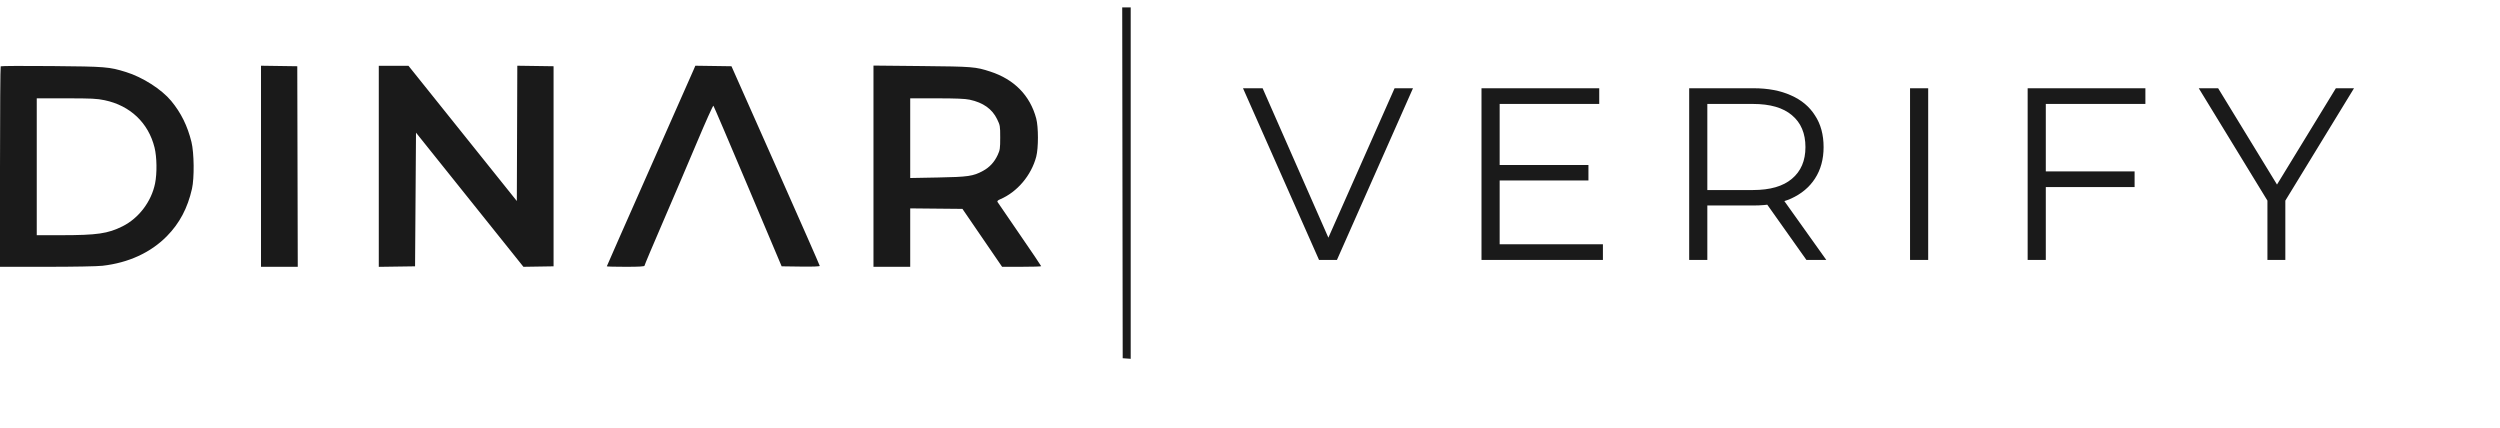 <svg width="327" height="56" viewBox="0 0 327 56" fill="none" xmlns="http://www.w3.org/2000/svg">
<path fill-rule="evenodd" clip-rule="evenodd" d="M146.817 23.91L146.849 46.856L147.372 46.894L147.896 46.933V23.949V0.965H147.341H146.786L146.817 23.91ZM0.092 8.675C0.042 8.727 0 14.649 0 21.834V34.898H6.106C9.64 34.898 12.711 34.841 13.399 34.763C16.8 34.378 19.705 33.044 21.822 30.897C23.485 29.21 24.537 27.225 25.11 24.697C25.429 23.29 25.393 19.996 25.044 18.577C24.525 16.467 23.682 14.759 22.387 13.195C21.131 11.679 18.639 10.088 16.476 9.422C14.255 8.738 13.859 8.706 6.779 8.641C3.152 8.607 0.143 8.622 0.092 8.675ZM34.139 21.747V34.898H36.543H38.947L38.916 21.782L38.884 8.665L36.512 8.631L34.139 8.597V21.747ZM49.545 21.753V34.903L51.918 34.869L54.29 34.835L54.352 26.094L54.413 17.352L61.438 26.125L68.464 34.898L70.436 34.867L72.407 34.835V21.75V8.665L70.036 8.631L67.664 8.597L67.633 17.445L67.601 26.293L60.514 17.449L53.428 8.605L51.486 8.604L49.545 8.603V21.753ZM90.722 9.132C90.597 9.427 87.992 15.316 84.933 22.22C81.874 29.124 79.371 34.801 79.371 34.835C79.371 34.87 80.48 34.898 81.836 34.898C83.608 34.898 84.301 34.857 84.301 34.754C84.301 34.675 85.376 32.125 86.689 29.088C88.003 26.051 90.009 21.353 91.148 18.649C92.287 15.944 93.261 13.775 93.314 13.828C93.366 13.881 95.396 18.629 97.824 24.38L102.239 34.835L104.732 34.869C106.278 34.89 107.225 34.857 107.225 34.782C107.225 34.715 104.627 28.812 101.451 21.663L95.677 8.665L93.313 8.631L90.95 8.597L90.722 9.132ZM114.25 21.737V34.898H116.653H119.056V31.077V27.256L122.472 27.289L125.888 27.322L128.48 31.108L131.073 34.894L133.63 34.896C135.037 34.897 136.188 34.862 136.188 34.818C136.188 34.774 134.923 32.901 133.377 30.655C131.831 28.409 130.523 26.499 130.472 26.412C130.407 26.303 130.523 26.191 130.834 26.059C133.051 25.118 134.892 22.941 135.538 20.498C135.837 19.362 135.836 16.615 135.535 15.49C134.732 12.492 132.666 10.383 129.532 9.363C127.599 8.734 127.251 8.706 120.566 8.64L114.25 8.577V21.737ZM13.68 13.107C17.027 13.806 19.412 16.066 20.214 19.299C20.522 20.544 20.553 22.674 20.281 24.004C19.795 26.377 18.144 28.549 16.022 29.604C14.095 30.562 12.723 30.76 7.98 30.764L4.807 30.766V21.813V12.86L8.658 12.862C11.99 12.863 12.667 12.896 13.68 13.107ZM126.841 13.041C128.603 13.421 129.775 14.254 130.421 15.586C130.814 16.398 130.827 16.471 130.827 17.991C130.827 19.424 130.798 19.62 130.502 20.263C130.067 21.205 129.441 21.882 128.568 22.355C127.288 23.048 126.636 23.143 122.661 23.217L119.056 23.284V18.072V12.86L122.538 12.862C125.06 12.864 126.246 12.913 126.841 13.041Z" fill="#1A1A1A"/>
<path d="M172.53 34L162.585 11.543H165.151L174.455 32.685H173.044L182.412 11.543H184.818L174.872 34H172.53ZM195.898 21.584H207.768V23.605H195.898V21.584ZM196.155 31.947H209.661V34H193.78V11.543H209.18V13.596H196.155V31.947ZM220.945 34V11.543H229.351C231.254 11.543 232.89 11.853 234.259 12.473C235.628 13.072 236.676 13.949 237.403 15.104C238.152 16.237 238.526 17.617 238.526 19.242C238.526 20.825 238.152 22.194 237.403 23.349C236.676 24.482 235.628 25.359 234.259 25.98C232.89 26.578 231.254 26.878 229.351 26.878H222.26L223.319 25.787V34H220.945ZM236.28 34L230.506 25.851H233.072L238.879 34H236.28ZM223.319 25.98L222.26 24.857H229.286C231.532 24.857 233.233 24.365 234.387 23.381C235.564 22.397 236.152 21.017 236.152 19.242C236.152 17.446 235.564 16.055 234.387 15.072C233.233 14.088 231.532 13.596 229.286 13.596H222.26L223.319 12.473V25.98ZM249.833 34V11.543H252.207V34H249.833ZM267.335 22.418H279.205V24.472H267.335V22.418ZM267.591 34H265.217V11.543H280.617V13.596H267.591V34ZM296.58 34V25.659L297.126 27.134L287.598 11.543H290.132L298.505 25.242H297.158L305.531 11.543H307.905L298.377 27.134L298.922 25.659V34H296.58Z" fill="#1A1A1A"/>
</svg>
